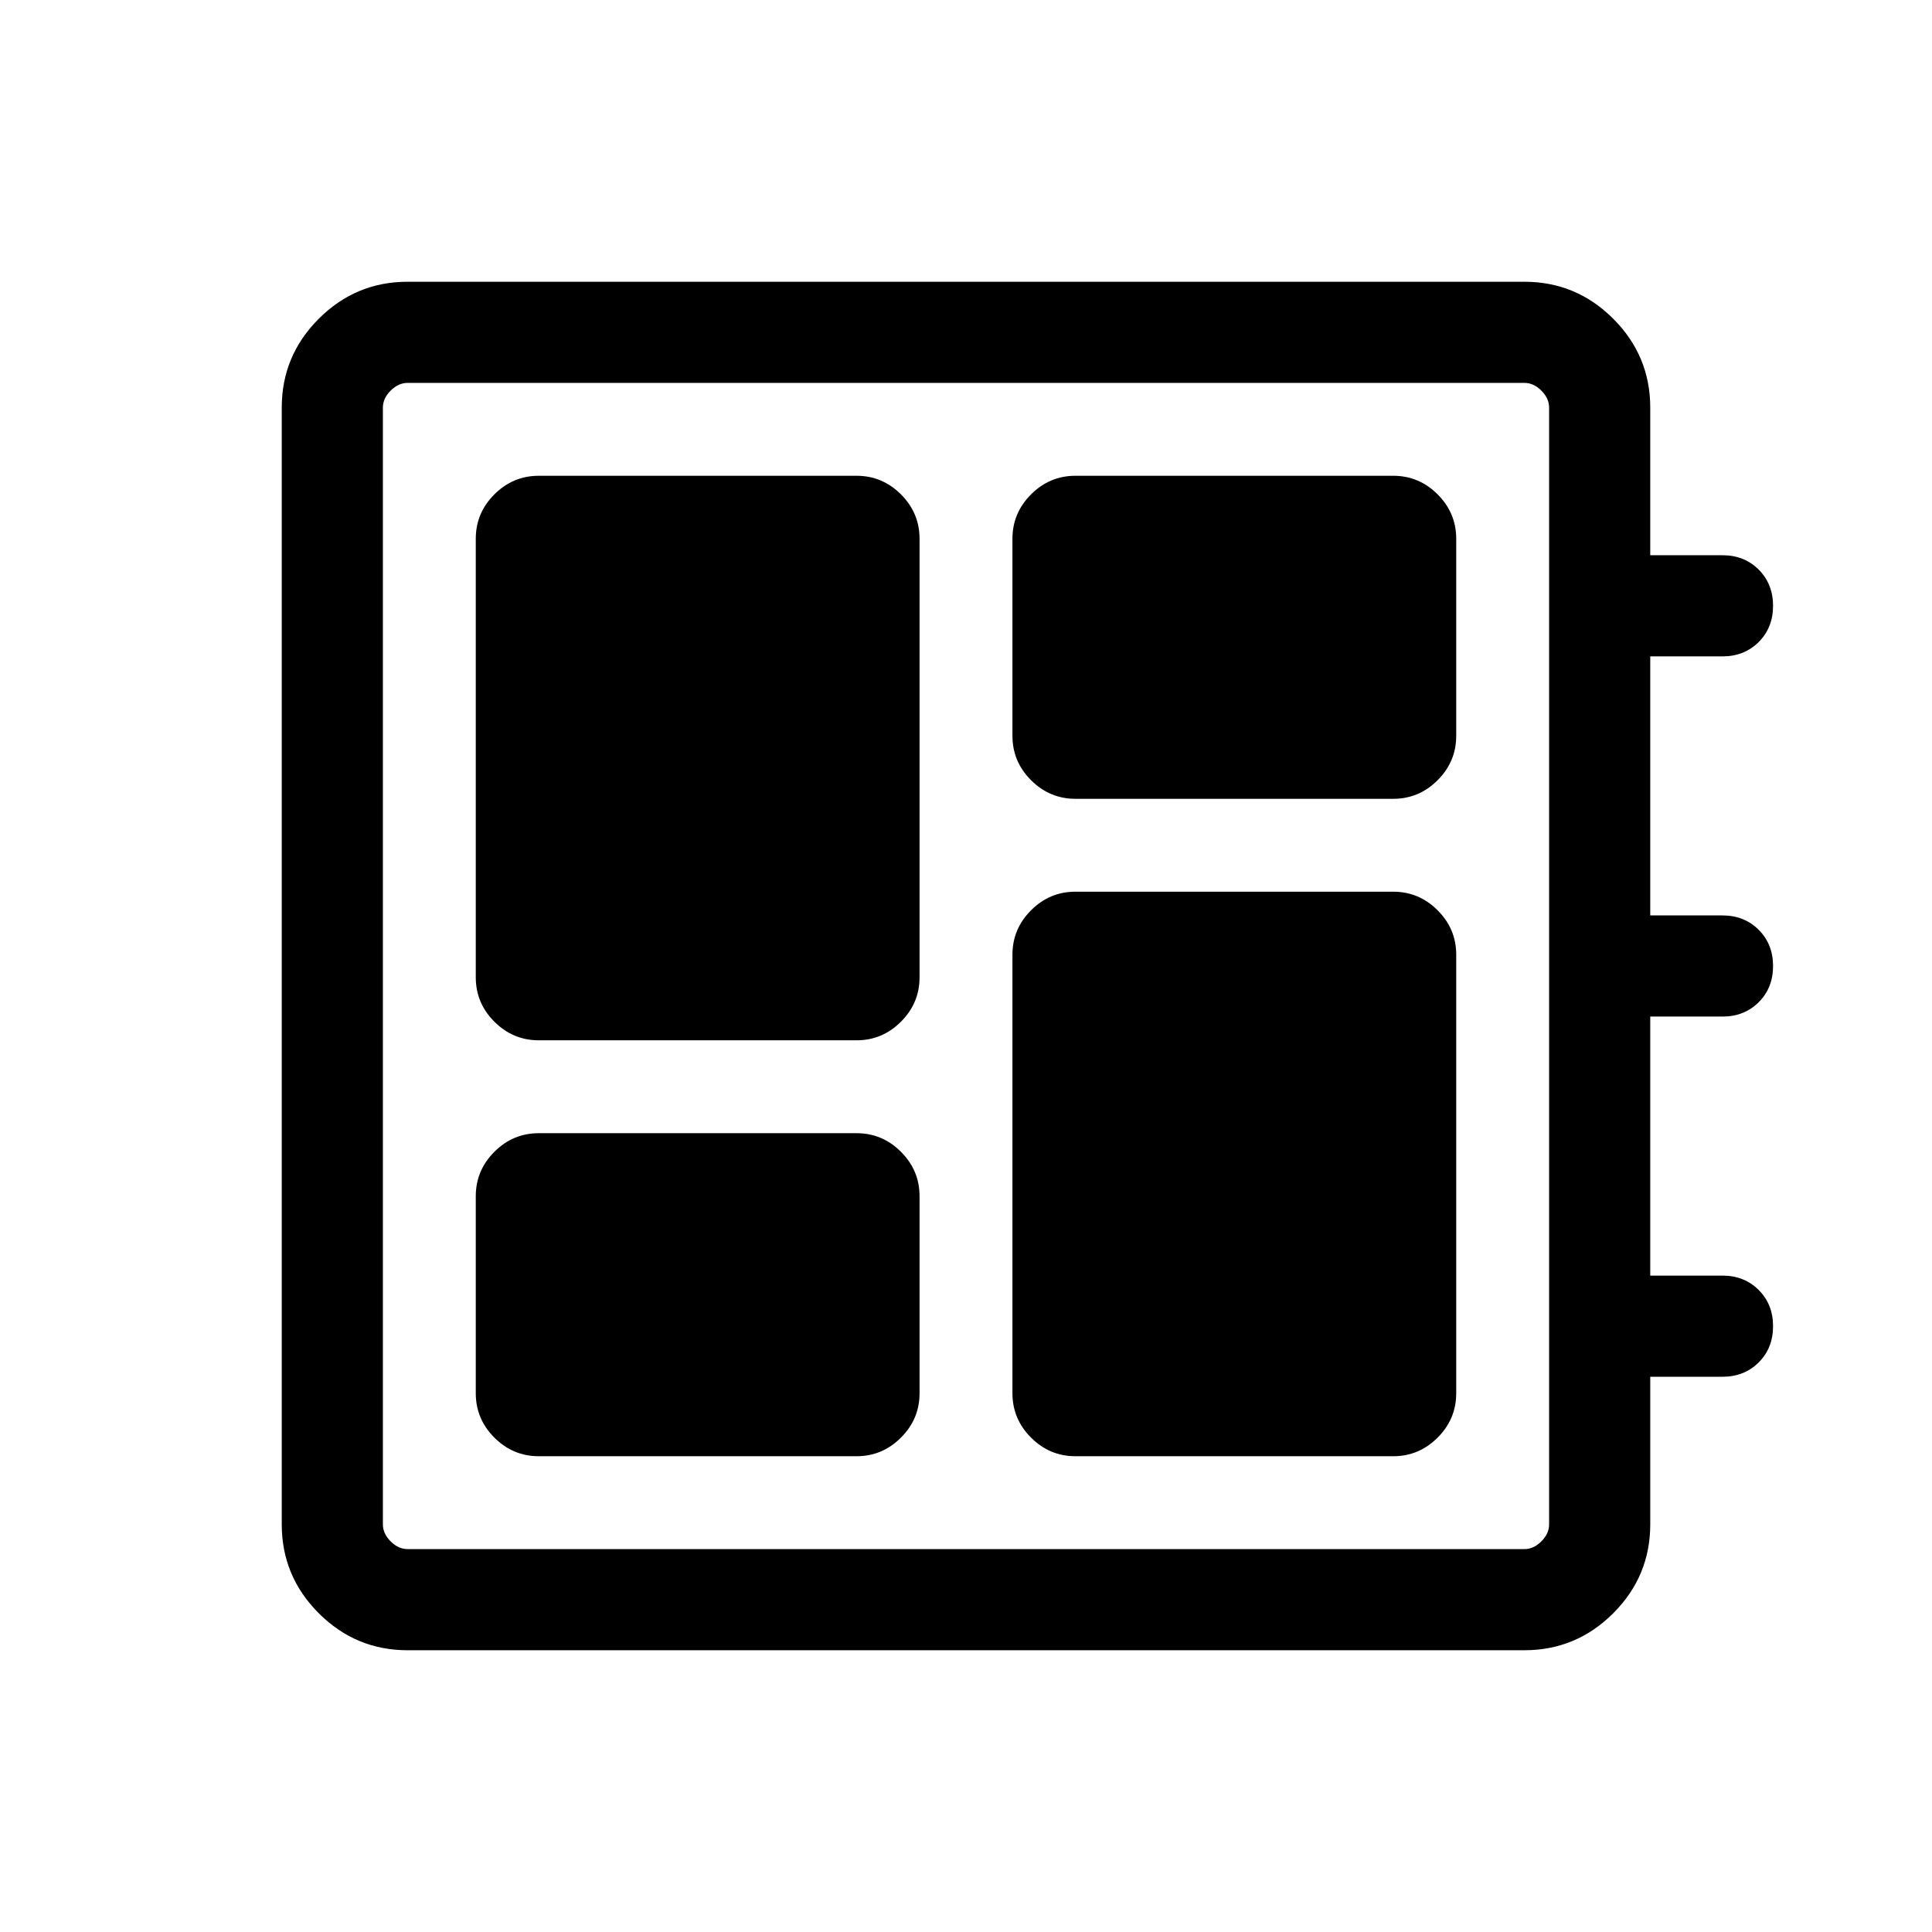 <svg xmlns="http://www.w3.org/2000/svg" height="40" viewBox="0 -960 960 960" width="40"><path d="M267.692-236.411h157.949q12.795 0 22.038-9.243 9.244-9.244 9.244-22.038v-97.949q0-12.795-9.244-22.038-9.243-9.244-22.038-9.244H267.692q-12.794 0-22.038 9.244-9.243 9.243-9.243 22.038v97.949q0 12.794 9.243 22.038 9.244 9.243 22.038 9.243Zm0-206.666h157.949q12.795 0 22.038-9.244 9.244-9.243 9.244-22.038v-217.949q0-12.794-9.244-22.038-9.243-9.243-22.038-9.243H267.692q-12.794 0-22.038 9.243-9.243 9.244-9.243 22.038v217.949q0 12.795 9.243 22.038 9.244 9.244 22.038 9.244Zm266.667 206.666h157.949q12.794 0 22.038-9.243 9.243-9.244 9.243-22.038v-217.949q0-12.795-9.243-22.038-9.244-9.244-22.038-9.244H534.359q-12.795 0-22.038 9.244-9.244 9.243-9.244 22.038v217.949q0 12.794 9.244 22.038 9.243 9.243 22.038 9.243Zm0-326.666h157.949q12.794 0 22.038-9.244 9.243-9.243 9.243-22.038v-97.949q0-12.794-9.243-22.038-9.244-9.243-22.038-9.243H534.359q-12.795 0-22.038 9.243-9.244 9.244-9.244 22.038v97.949q0 12.795 9.244 22.038 9.243 9.244 22.038 9.244ZM202.565-140.001q-25.788 0-44.176-18.388t-18.388-44.176v-554.87q0-25.788 18.388-44.176t44.176-18.388h554.87q25.788 0 44.176 18.387t18.388 44.174v73.331h35.897q10.846 0 17.987 7.144 7.14 7.144 7.14 17.998 0 10.853-7.14 17.986-7.141 7.132-17.987 7.132h-35.897v128.72h35.902q10.847 0 17.985 7.146 7.137 7.145 7.137 17.999 0 10.853-7.14 17.981-7.141 7.128-17.987 7.128h-35.897v128.72h35.902q10.847 0 17.985 7.146 7.137 7.146 7.137 17.999 0 10.854-7.14 17.984-7.141 7.131-17.987 7.131h-35.897v73.331q0 25.787-18.388 44.174t-44.176 18.387h-554.87Zm0-50.255h554.87q4.616 0 8.462-3.847 3.847-3.846 3.847-8.462v-554.87q0-4.616-3.847-8.462-3.846-3.847-8.462-3.847h-554.87q-4.616 0-8.462 3.847-3.847 3.846-3.847 8.462v554.87q0 4.616 3.847 8.462 3.846 3.847 8.462 3.847Zm-12.309-579.488V-190.256-769.744Z"/></svg>